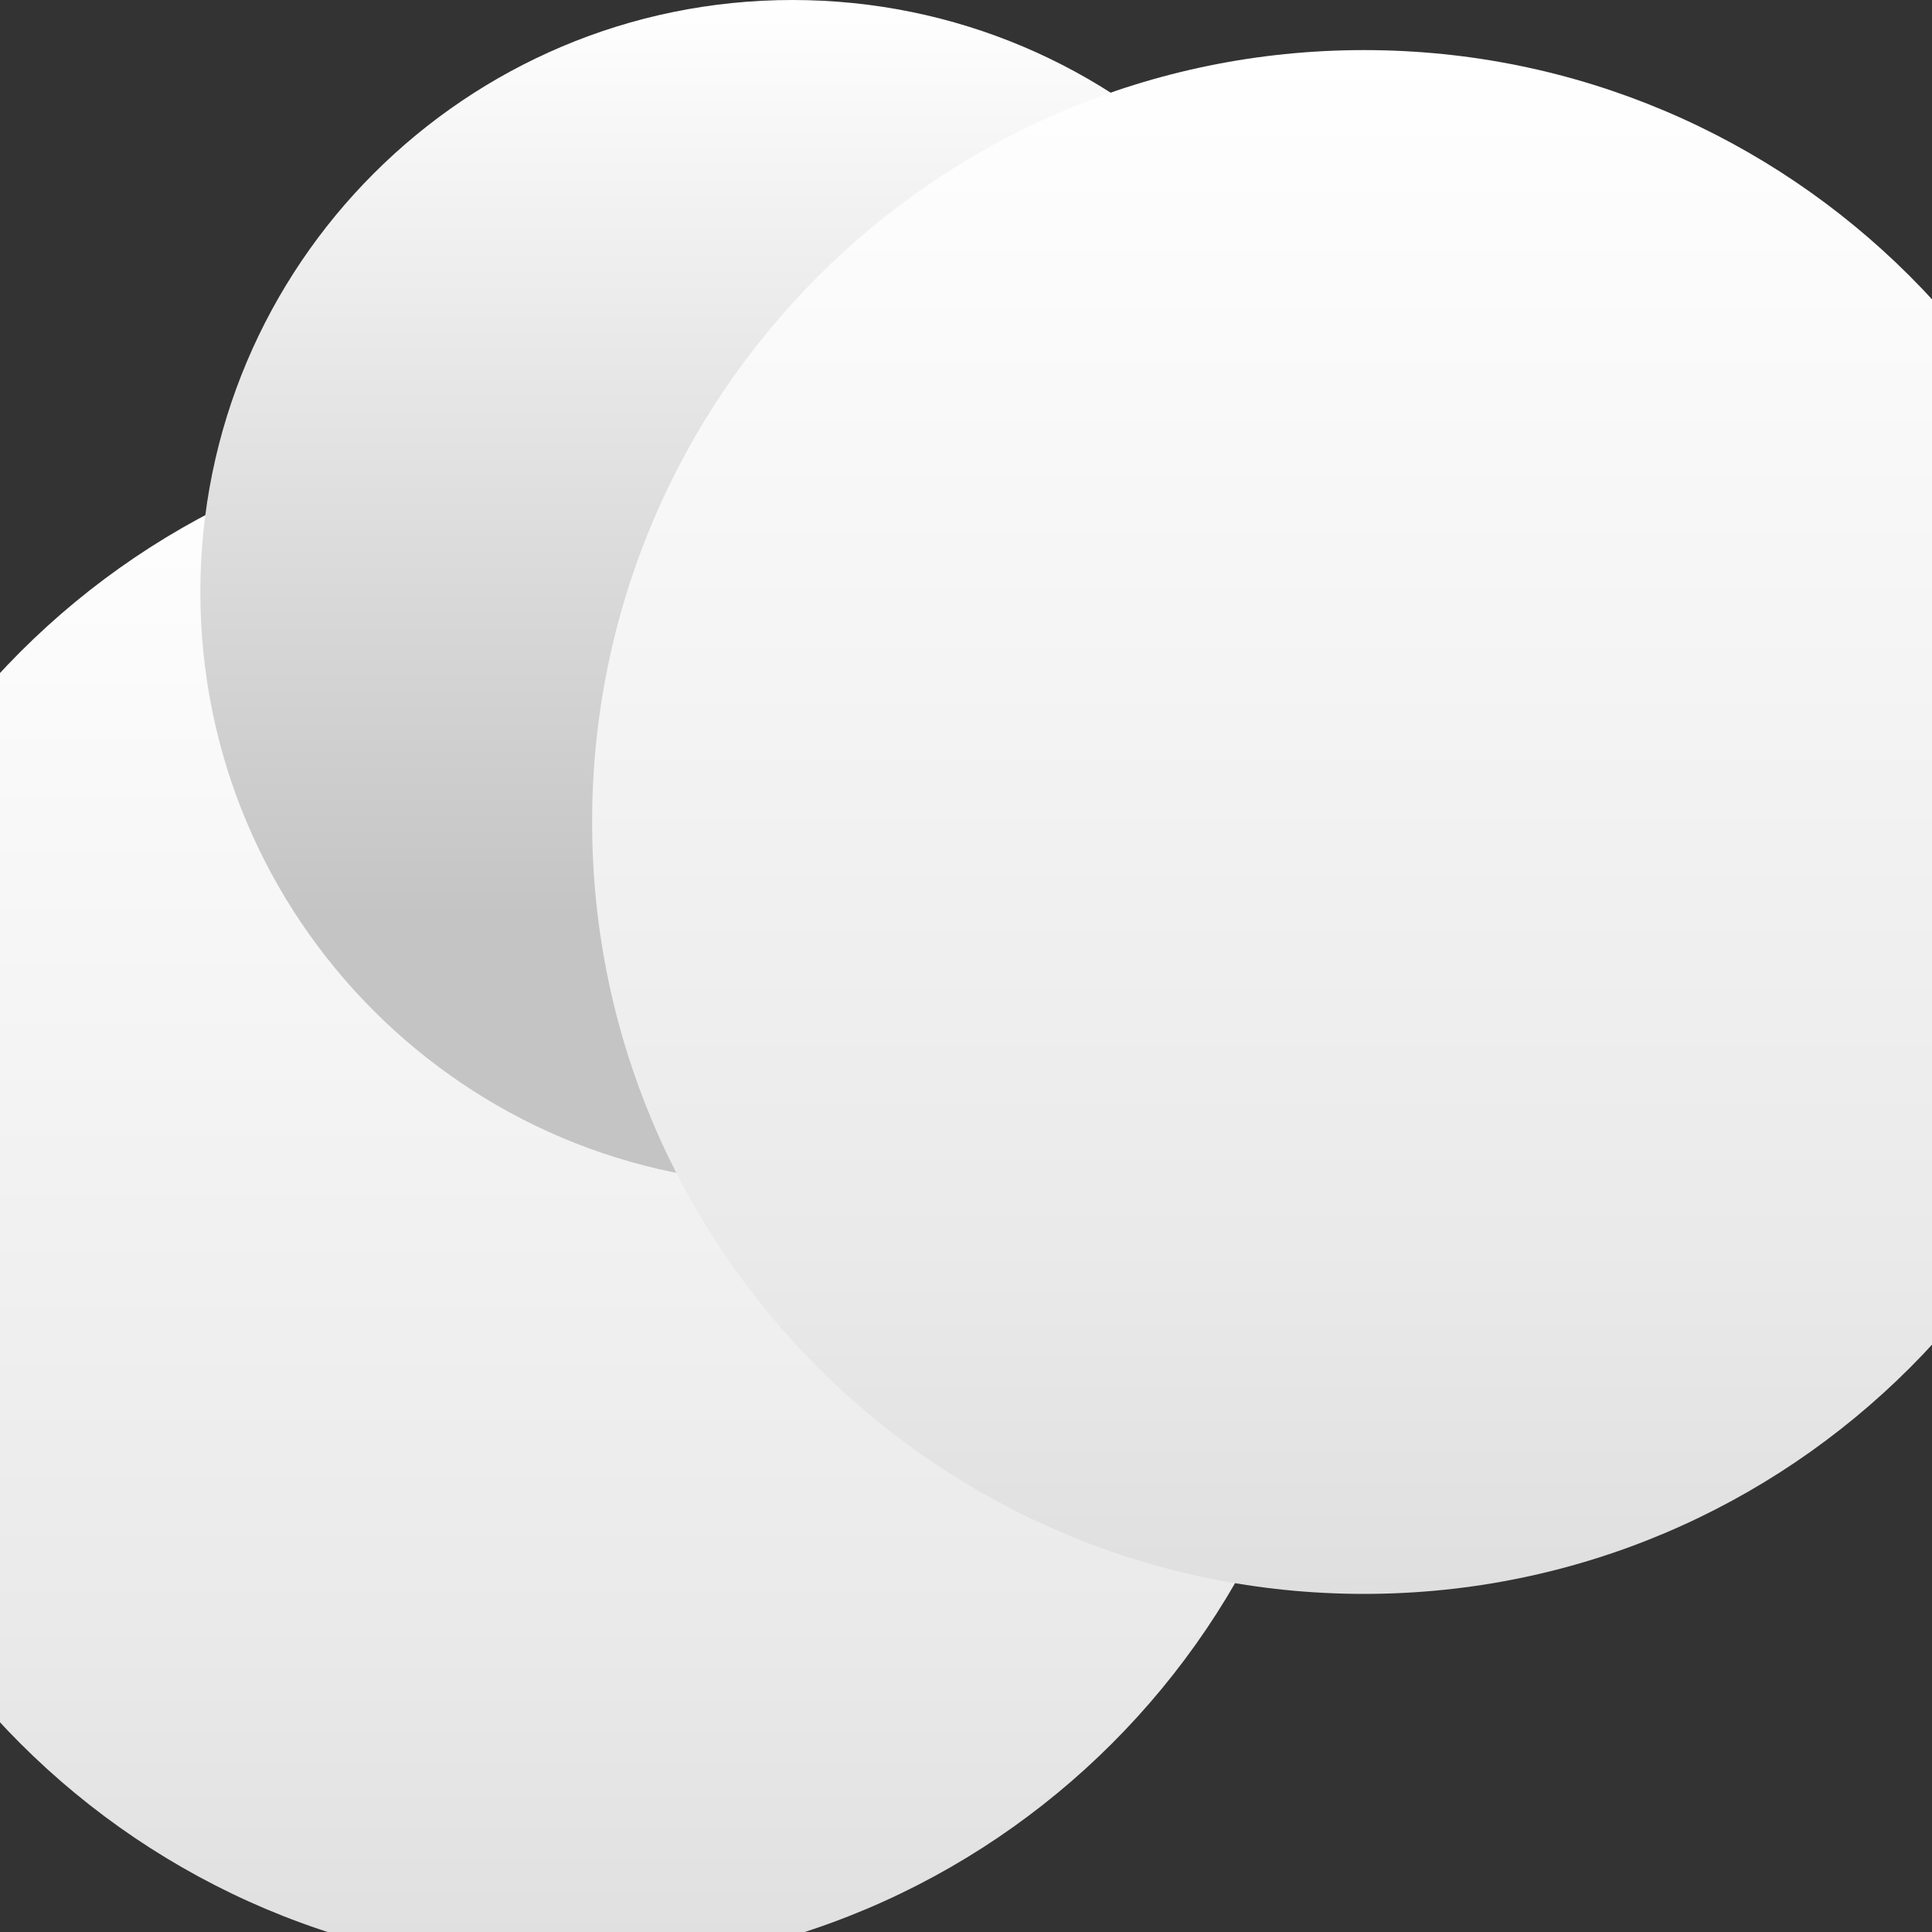 <svg width="1080" height="1080" viewBox="0 0 1080 1080" fill="none" xmlns="http://www.w3.org/2000/svg">
<rect x="0" y="0" width="1080" height="1080" fill="#333333" stroke="none"/>
<path d="M316.5 1101C554.811 1101 748 907.811 748 669.5C748 431.189 554.811 238 316.5 238C78.189 238 -115 431.189 -115 669.5C-115 907.811 78.189 1101 316.5 1101Z" fill="url(#paint0_linear)"/>
<path d="M443 662C625.806 662 774 513.806 774 331C774 148.194 625.806 0 443 0C260.194 0 112 148.194 112 331C112 513.806 260.194 662 443 662Z" fill="url(#paint1_linear)"/>
<path d="M762.5 891C1000.81 891 1194 697.811 1194 459.5C1194 221.189 1000.81 28 762.5 28C524.189 28 331 221.189 331 459.5C331 697.811 524.189 891 762.5 891Z" fill="url(#paint2_linear)"/>
<defs>
<linearGradient id="paint0_linear" x1="316.5" y1="238" x2="316.5" y2="1101" gradientUnits="userSpaceOnUse">
<stop stop-color="white"/>
<stop offset="0.774" stop-color="#EAEAEA"/>
<stop offset="1" stop-color="#DFDFDF"/>
</linearGradient>
<linearGradient id="paint1_linear" x1="443" y1="0" x2="443" y2="662" gradientUnits="userSpaceOnUse">
<stop stop-color="white"/>
<stop offset="0.774" stop-color="#C4C4C4"/>
<stop offset="1" stop-color="#C4C4C4"/>
</linearGradient>
<linearGradient id="paint2_linear" x1="762.5" y1="28" x2="762.5" y2="891" gradientUnits="userSpaceOnUse">
<stop stop-color="white"/>
<stop offset="0.774" stop-color="#EAEAEA"/>
<stop offset="1" stop-color="#DFDFDF"/>
</linearGradient>
</defs>
</svg>
